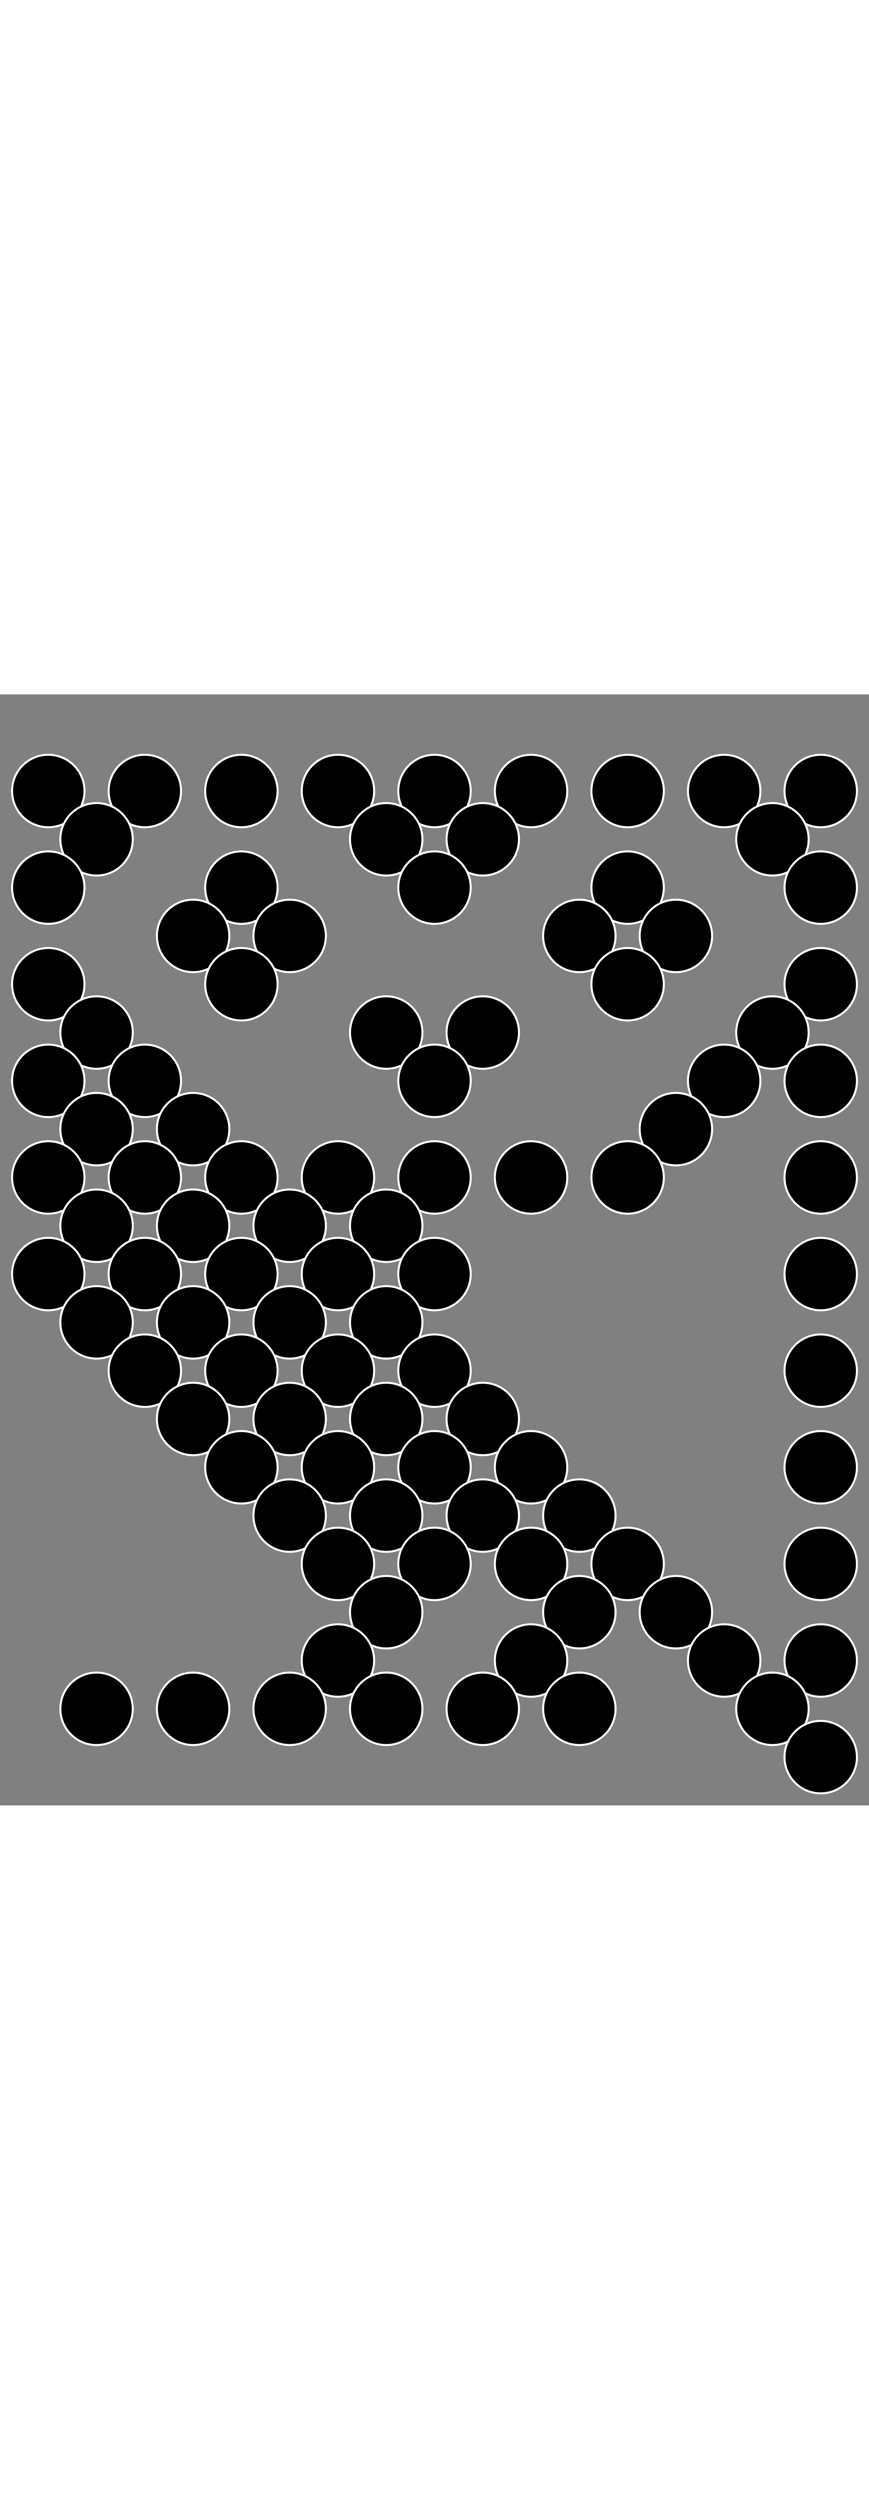 <svg width="2in" viewBox="0 0 432 552" xmlns="http://www.w3.org/2000/svg">
  <rect x="0" y="0" width="432" height="552" fill="#808080" stroke="none"/>
  <g style="stroke: white;">
    <circle cx="24" cy="48" r="18"></circle>
    <circle cx="72" cy="48" r="18"></circle>
    <circle cx="120" cy="48" r="18"></circle>
    <circle cx="168" cy="48" r="18"></circle>
    <circle cx="216" cy="48" r="18"></circle>
    <circle cx="264" cy="48" r="18"></circle>
    <circle cx="312" cy="48" r="18"></circle>
    <circle cx="360" cy="48" r="18"></circle>
    <circle cx="408" cy="48" r="18"></circle>
    <circle cx="48" cy="72" r="18"></circle>
    <circle cx="192" cy="72" r="18"></circle>
    <circle cx="240" cy="72" r="18"></circle>
    <circle cx="384" cy="72" r="18"></circle>
    <circle cx="24" cy="96" r="18"></circle>
    <circle cx="120" cy="96" r="18"></circle>
    <circle cx="216" cy="96" r="18"></circle>
    <circle cx="312" cy="96" r="18"></circle>
    <circle cx="408" cy="96" r="18"></circle>
    <circle cx="96" cy="120" r="18"></circle>
    <circle cx="144" cy="120" r="18"></circle>
    <circle cx="288" cy="120" r="18"></circle>
    <circle cx="336" cy="120" r="18"></circle>
    <circle cx="24" cy="144" r="18"></circle>
    <circle cx="120" cy="144" r="18"></circle>
    <circle cx="312" cy="144" r="18"></circle>
    <circle cx="408" cy="144" r="18"></circle>
    <circle cx="48" cy="168" r="18"></circle>
    <circle cx="192" cy="168" r="18"></circle>
    <circle cx="240" cy="168" r="18"></circle>
    <circle cx="384" cy="168" r="18"></circle>
    <circle cx="24" cy="192" r="18"></circle>
    <circle cx="72" cy="192" r="18"></circle>
    <circle cx="216" cy="192" r="18"></circle>
    <circle cx="360" cy="192" r="18"></circle>
    <circle cx="408" cy="192" r="18"></circle>
    <circle cx="48" cy="216" r="18"></circle>
    <circle cx="96" cy="216" r="18"></circle>
    <circle cx="336" cy="216" r="18"></circle>
    <circle cx="24" cy="240" r="18"></circle>
    <circle cx="72" cy="240" r="18"></circle>
    <circle cx="120" cy="240" r="18"></circle>
    <circle cx="168" cy="240" r="18"></circle>
    <circle cx="216" cy="240" r="18"></circle>
    <circle cx="264" cy="240" r="18"></circle>
    <circle cx="312" cy="240" r="18"></circle>
    <circle cx="408" cy="240" r="18"></circle>
    <circle cx="48" cy="264" r="18"></circle>
    <circle cx="96" cy="264" r="18"></circle>
    <circle cx="144" cy="264" r="18"></circle>
    <circle cx="192" cy="264" r="18"></circle>
    <circle cx="24" cy="288" r="18"></circle>
    <circle cx="72" cy="288" r="18"></circle>
    <circle cx="120" cy="288" r="18"></circle>
    <circle cx="168" cy="288" r="18"></circle>
    <circle cx="216" cy="288" r="18"></circle>
    <circle cx="408" cy="288" r="18"></circle>
    <circle cx="48" cy="312" r="18"></circle>
    <circle cx="96" cy="312" r="18"></circle>
    <circle cx="144" cy="312" r="18"></circle>
    <circle cx="192" cy="312" r="18"></circle>
    <circle cx="72" cy="336" r="18"></circle>
    <circle cx="120" cy="336" r="18"></circle>
    <circle cx="168" cy="336" r="18"></circle>
    <circle cx="216" cy="336" r="18"></circle>
    <circle cx="408" cy="336" r="18"></circle>
    <circle cx="96" cy="360" r="18"></circle>
    <circle cx="144" cy="360" r="18"></circle>
    <circle cx="192" cy="360" r="18"></circle>
    <circle cx="240" cy="360" r="18"></circle>
    <circle cx="120" cy="384" r="18"></circle>
    <circle cx="168" cy="384" r="18"></circle>
    <circle cx="216" cy="384" r="18"></circle>
    <circle cx="264" cy="384" r="18"></circle>
    <circle cx="408" cy="384" r="18"></circle>
    <circle cx="144" cy="408" r="18"></circle>
    <circle cx="192" cy="408" r="18"></circle>
    <circle cx="240" cy="408" r="18"></circle>
    <circle cx="288" cy="408" r="18"></circle>
    <circle cx="168" cy="432" r="18"></circle>
    <circle cx="216" cy="432" r="18"></circle>
    <circle cx="264" cy="432" r="18"></circle>
    <circle cx="312" cy="432" r="18"></circle>
    <circle cx="408" cy="432" r="18"></circle>
    <circle cx="192" cy="456" r="18"></circle>
    <circle cx="288" cy="456" r="18"></circle>
    <circle cx="336" cy="456" r="18"></circle>
    <circle cx="168" cy="480" r="18"></circle>
    <circle cx="264" cy="480" r="18"></circle>
    <circle cx="360" cy="480" r="18"></circle>
    <circle cx="408" cy="480" r="18"></circle>
    <circle cx="48" cy="504" r="18"></circle>
    <circle cx="96" cy="504" r="18"></circle>
    <circle cx="144" cy="504" r="18"></circle>
    <circle cx="192" cy="504" r="18"></circle>
    <circle cx="240" cy="504" r="18"></circle>
    <circle cx="288" cy="504" r="18"></circle>
    <circle cx="384" cy="504" r="18"></circle>
    <circle cx="408" cy="528" r="18"></circle>
  </g>
</svg>

